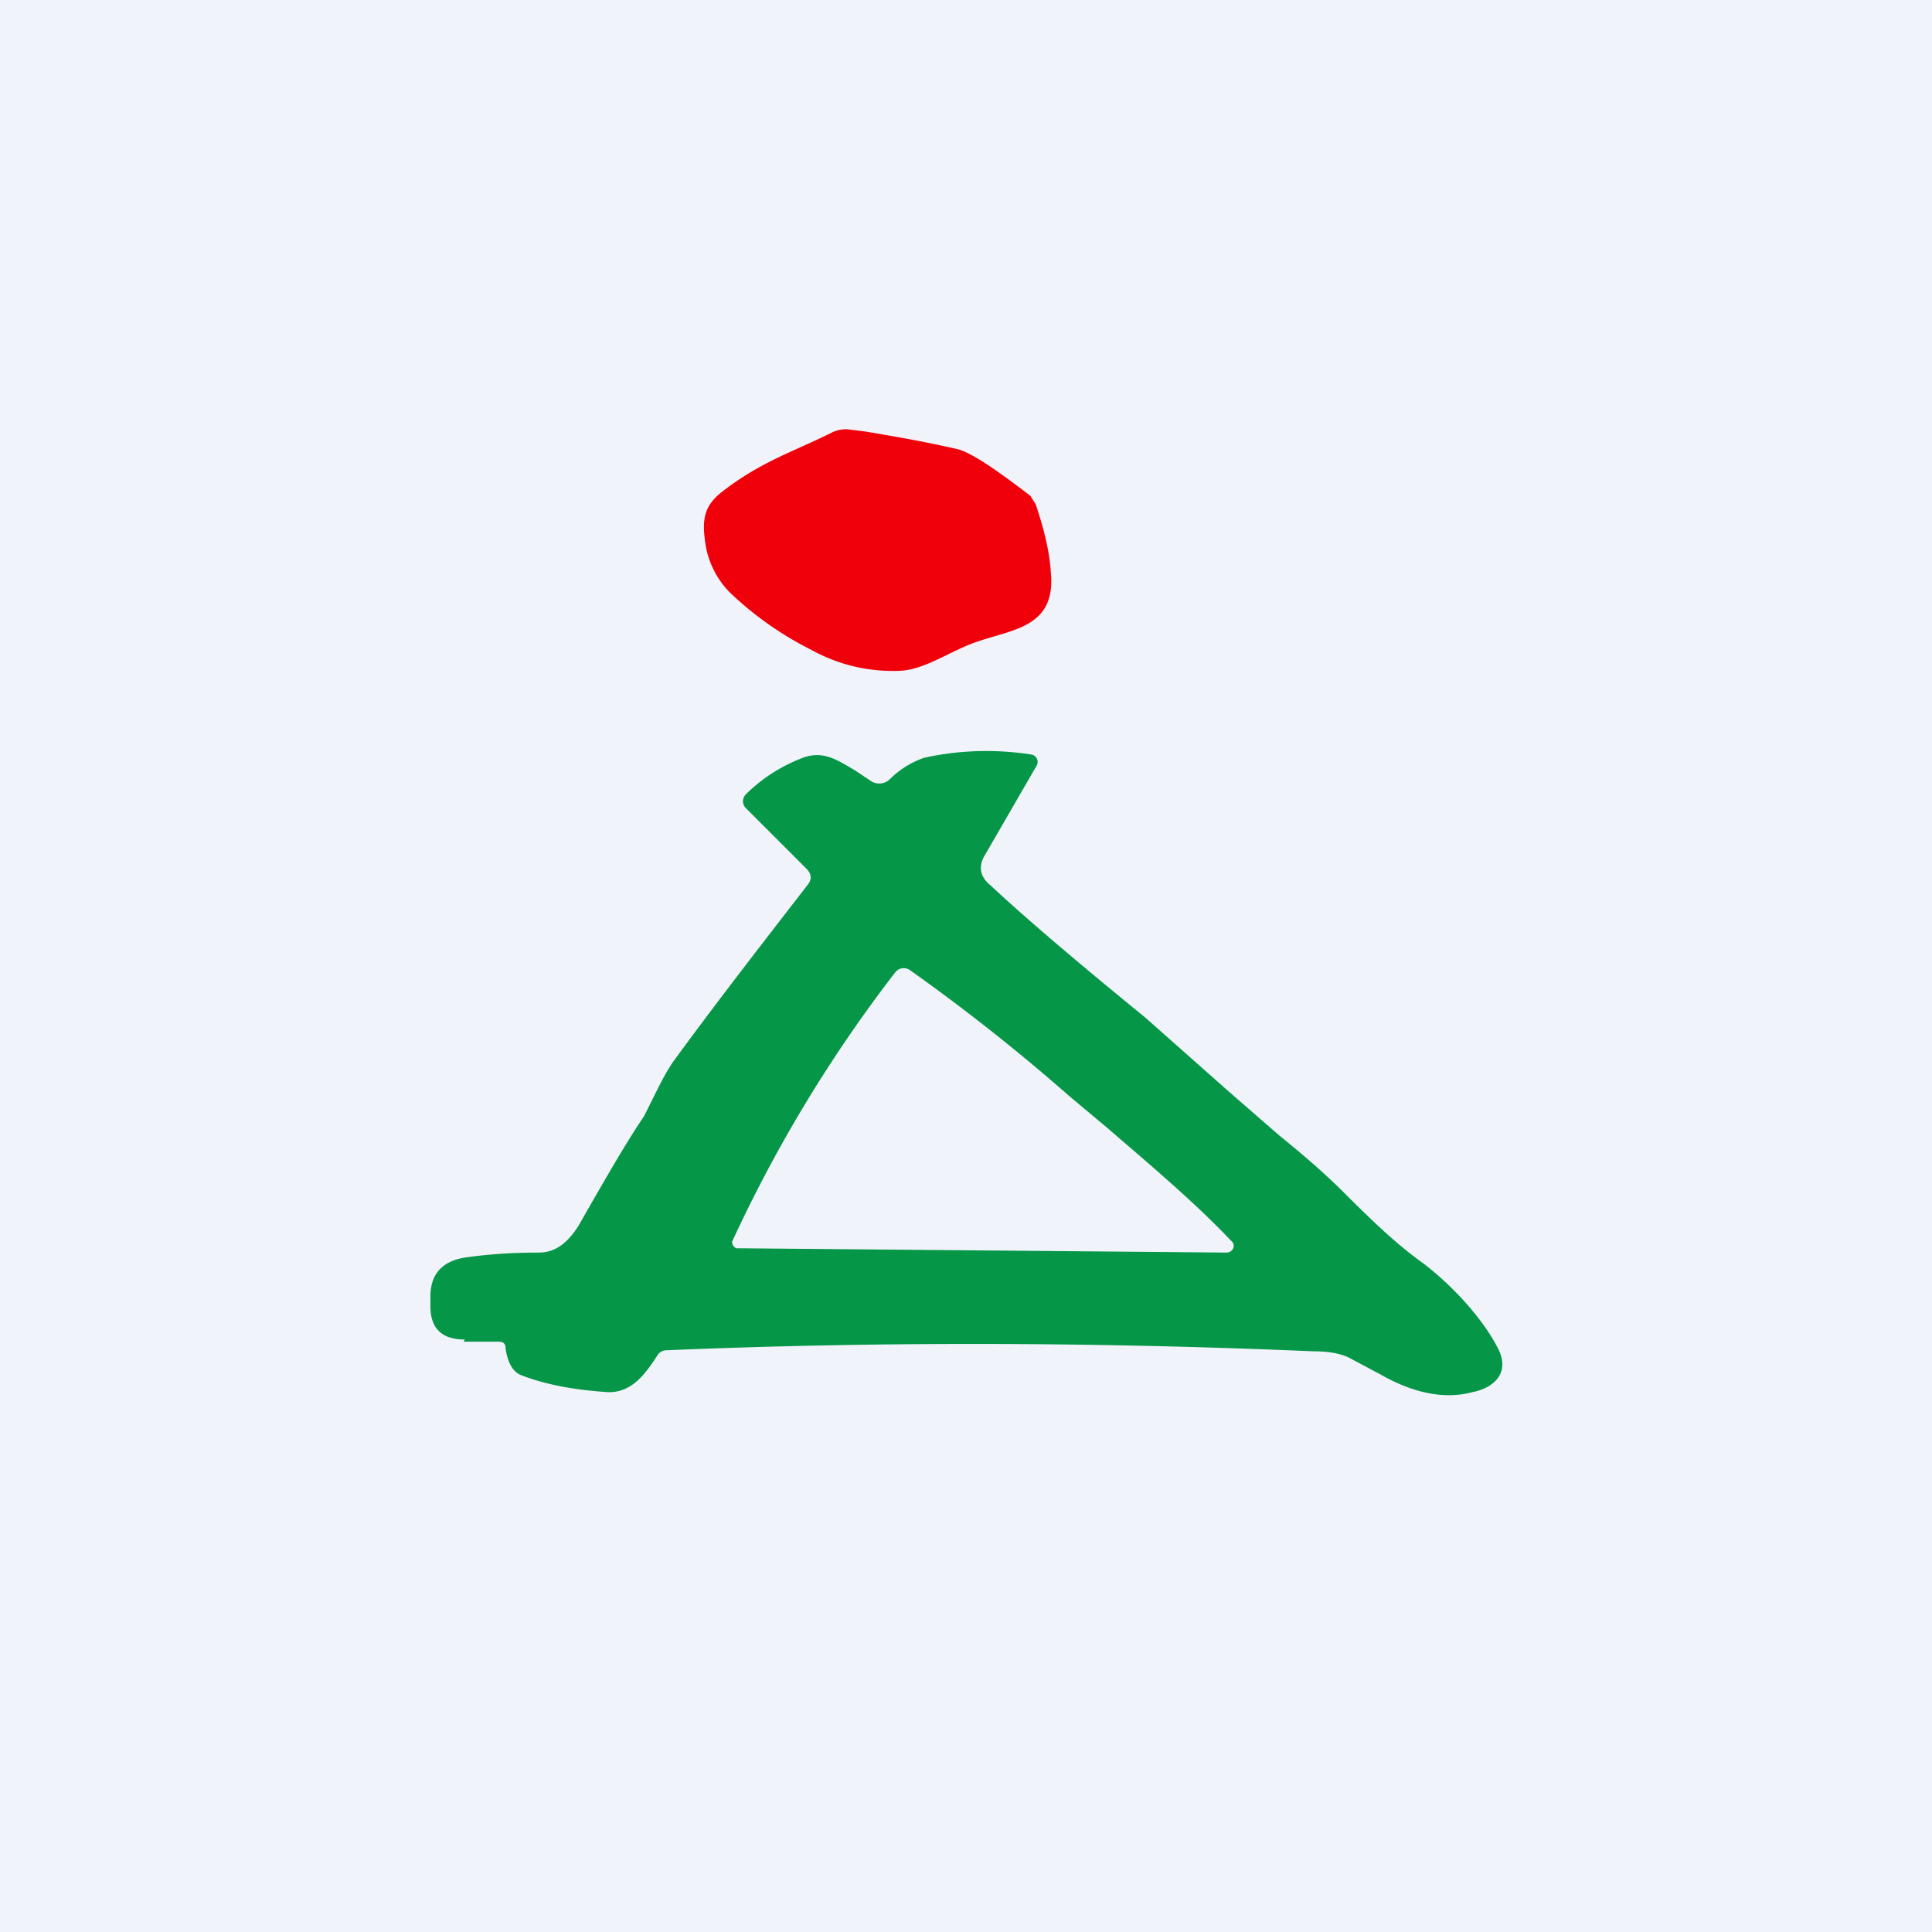 <!-- by TradingView --><svg width="18" height="18" viewBox="0 0 18 18" xmlns="http://www.w3.org/2000/svg"><path fill="#F0F3FA" d="M0 0h18v18H0z"/><path d="M8.06 4.02c.3.05.58.1.84.16.12.02.35.17.7.44l.05.08c.08.24.13.45.14.63.05.5-.33.53-.66.64-.26.08-.5.27-.75.28-.28.01-.56-.05-.83-.2a3.11 3.11 0 0 1-.75-.53.82.82 0 0 1-.23-.47c-.03-.21-.01-.34.16-.47.36-.28.66-.37 1.02-.55A.3.3 0 0 1 7.9 4l.16.02Z" fill="#EF000A"/><path fill-rule="evenodd" d="M4.32 12.5h.32c.04 0 .07.01.07.06.02.14.07.22.14.25.23.09.5.14.81.16.23.01.36-.18.47-.35a.1.1 0 0 1 .08-.04c1.91-.08 3.93-.08 6.03.01.17 0 .27.03.33.06l.3.16c.3.17.59.23.85.16.2-.04.35-.18.24-.4-.13-.26-.4-.57-.7-.8-.24-.17-.48-.4-.73-.65-.2-.2-.4-.37-.61-.54l-.46-.4-.79-.7c-.65-.53-1.13-.94-1.44-1.23-.1-.08-.12-.18-.05-.29l.48-.83a.07.07 0 0 0-.05-.1 2.7 2.7 0 0 0-1 .03.84.84 0 0 0-.32.2.14.14 0 0 1-.17.02l-.15-.1c-.17-.1-.3-.19-.49-.12-.21.08-.39.2-.53.34a.09.09 0 0 0 0 .13l.56.56c.05.05.06.1.01.16-.41.53-.83 1.07-1.24 1.63-.07.1-.12.2-.17.3L6 10.4c-.17.25-.37.6-.61 1.02-.09.14-.2.25-.37.25-.28 0-.52.02-.71.05-.2.04-.3.16-.3.36v.09c0 .2.1.31.32.31Zm6.01-1.98-.37-.31a18.24 18.24 0 0 0-1.48-1.17.1.1 0 0 0-.14.02 13.06 13.06 0 0 0-1.52 2.51.07.07 0 0 0 .04.06h.04l4.53.04a.07.07 0 0 0 .06-.04.06.06 0 0 0-.02-.07c-.34-.36-.77-.72-1.14-1.04Z" fill="#059647"/></svg>